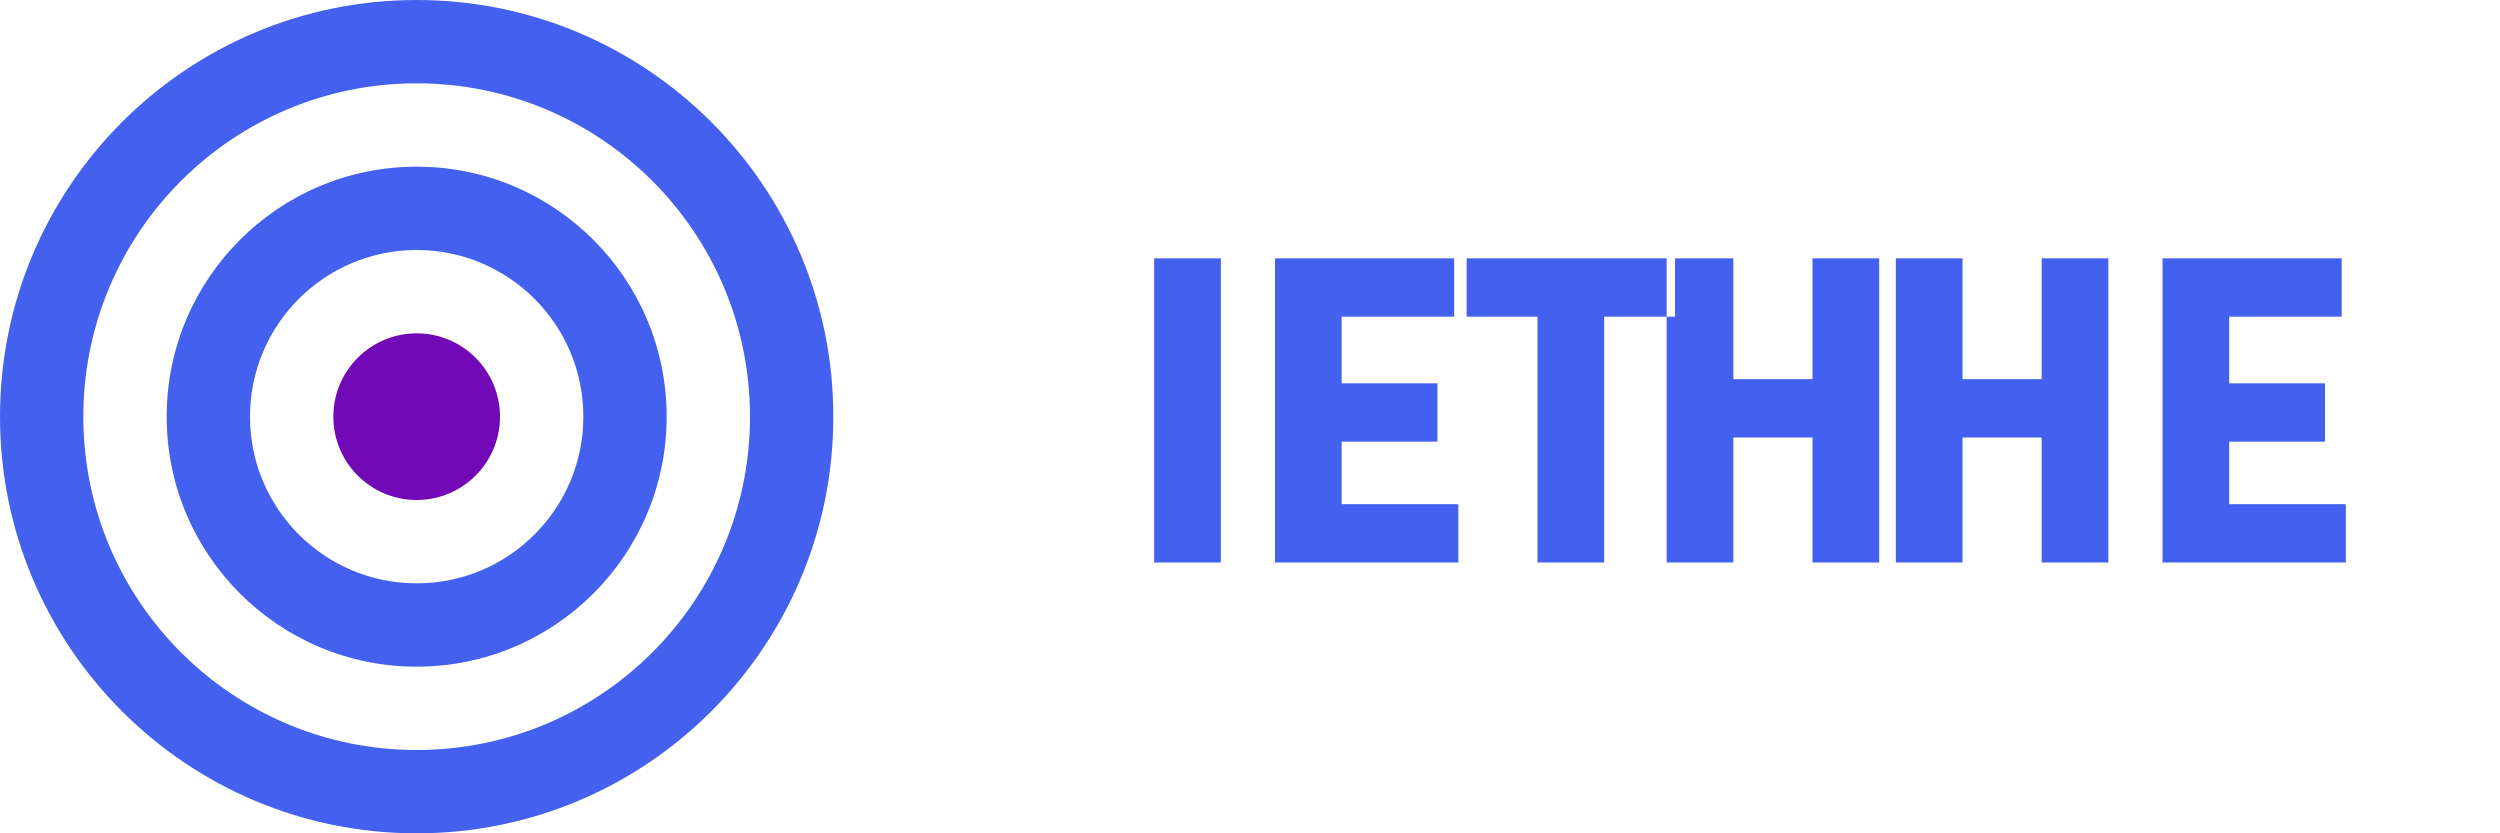 <svg xmlns="http://www.w3.org/2000/svg" width="120" height="40" viewBox="0 0 120 40">
  <g fill="none" fill-rule="evenodd">
    <path fill="#4361EE" d="M20,0 C31.046,0 40,8.954 40,20 C40,31.046 31.046,40 20,40 C8.954,40 0,31.046 0,20 C0,8.954 8.954,0 20,0 Z M20,4 C11.163,4 4,11.163 4,20 C4,28.837 11.163,36 20,36 C28.837,36 36,28.837 36,20 C36,11.163 28.837,4 20,4 Z"/>
    <path fill="#4361EE" d="M20,8 C26.627,8 32,13.373 32,20 C32,26.627 26.627,32 20,32 C13.373,32 8,26.627 8,20 C8,13.373 13.373,8 20,8 Z M20,12 C15.582,12 12,15.582 12,20 C12,24.418 15.582,28 20,28 C24.418,28 28,24.418 28,20 C28,15.582 24.418,12 20,12 Z"/>
    <path fill="#7209B7" d="M20,16 C22.209,16 24,17.791 24,20 C24,22.209 22.209,24 20,24 C17.791,24 16,22.209 16,20 C16,17.791 17.791,16 20,16 Z"/>
    <path fill="#4361EE" d="M58.6,12.4 L58.6,27 L55.4,27 L55.4,12.4 L58.6,12.4 Z M69.8,12.4 L69.8,15.2 L64.4,15.2 L64.4,18.4 L69,18.4 L69,21.2 L64.4,21.2 L64.4,24.2 L70,24.2 L70,27 L61.2,27 L61.2,12.4 L69.8,12.4 Z M80.4,12.4 L80.4,15.2 L77,15.2 L77,27 L73.8,27 L73.8,15.2 L70.4,15.2 L70.4,12.4 L80.4,12.4 Z M90.2,12.4 L90.2,27 L87,27 L87,21 L83.2,21 L83.2,27 L80,27 L80,12.4 L83.2,12.4 L83.2,18.2 L87,18.2 L87,12.4 L90.2,12.4 Z M101.2,12.4 L101.2,27 L98,27 L98,21 L94.2,21 L94.2,27 L91,27 L91,12.4 L94.2,12.4 L94.2,18.2 L98,18.2 L98,12.4 L101.2,12.4 Z M112.4,12.4 L112.4,15.2 L107,15.2 L107,18.4 L111.6,18.4 L111.6,21.2 L107,21.2 L107,24.2 L112.6,24.2 L112.6,27 L103.8,27 L103.8,12.4 L112.4,12.4 Z"/>
  </g>
</svg>
